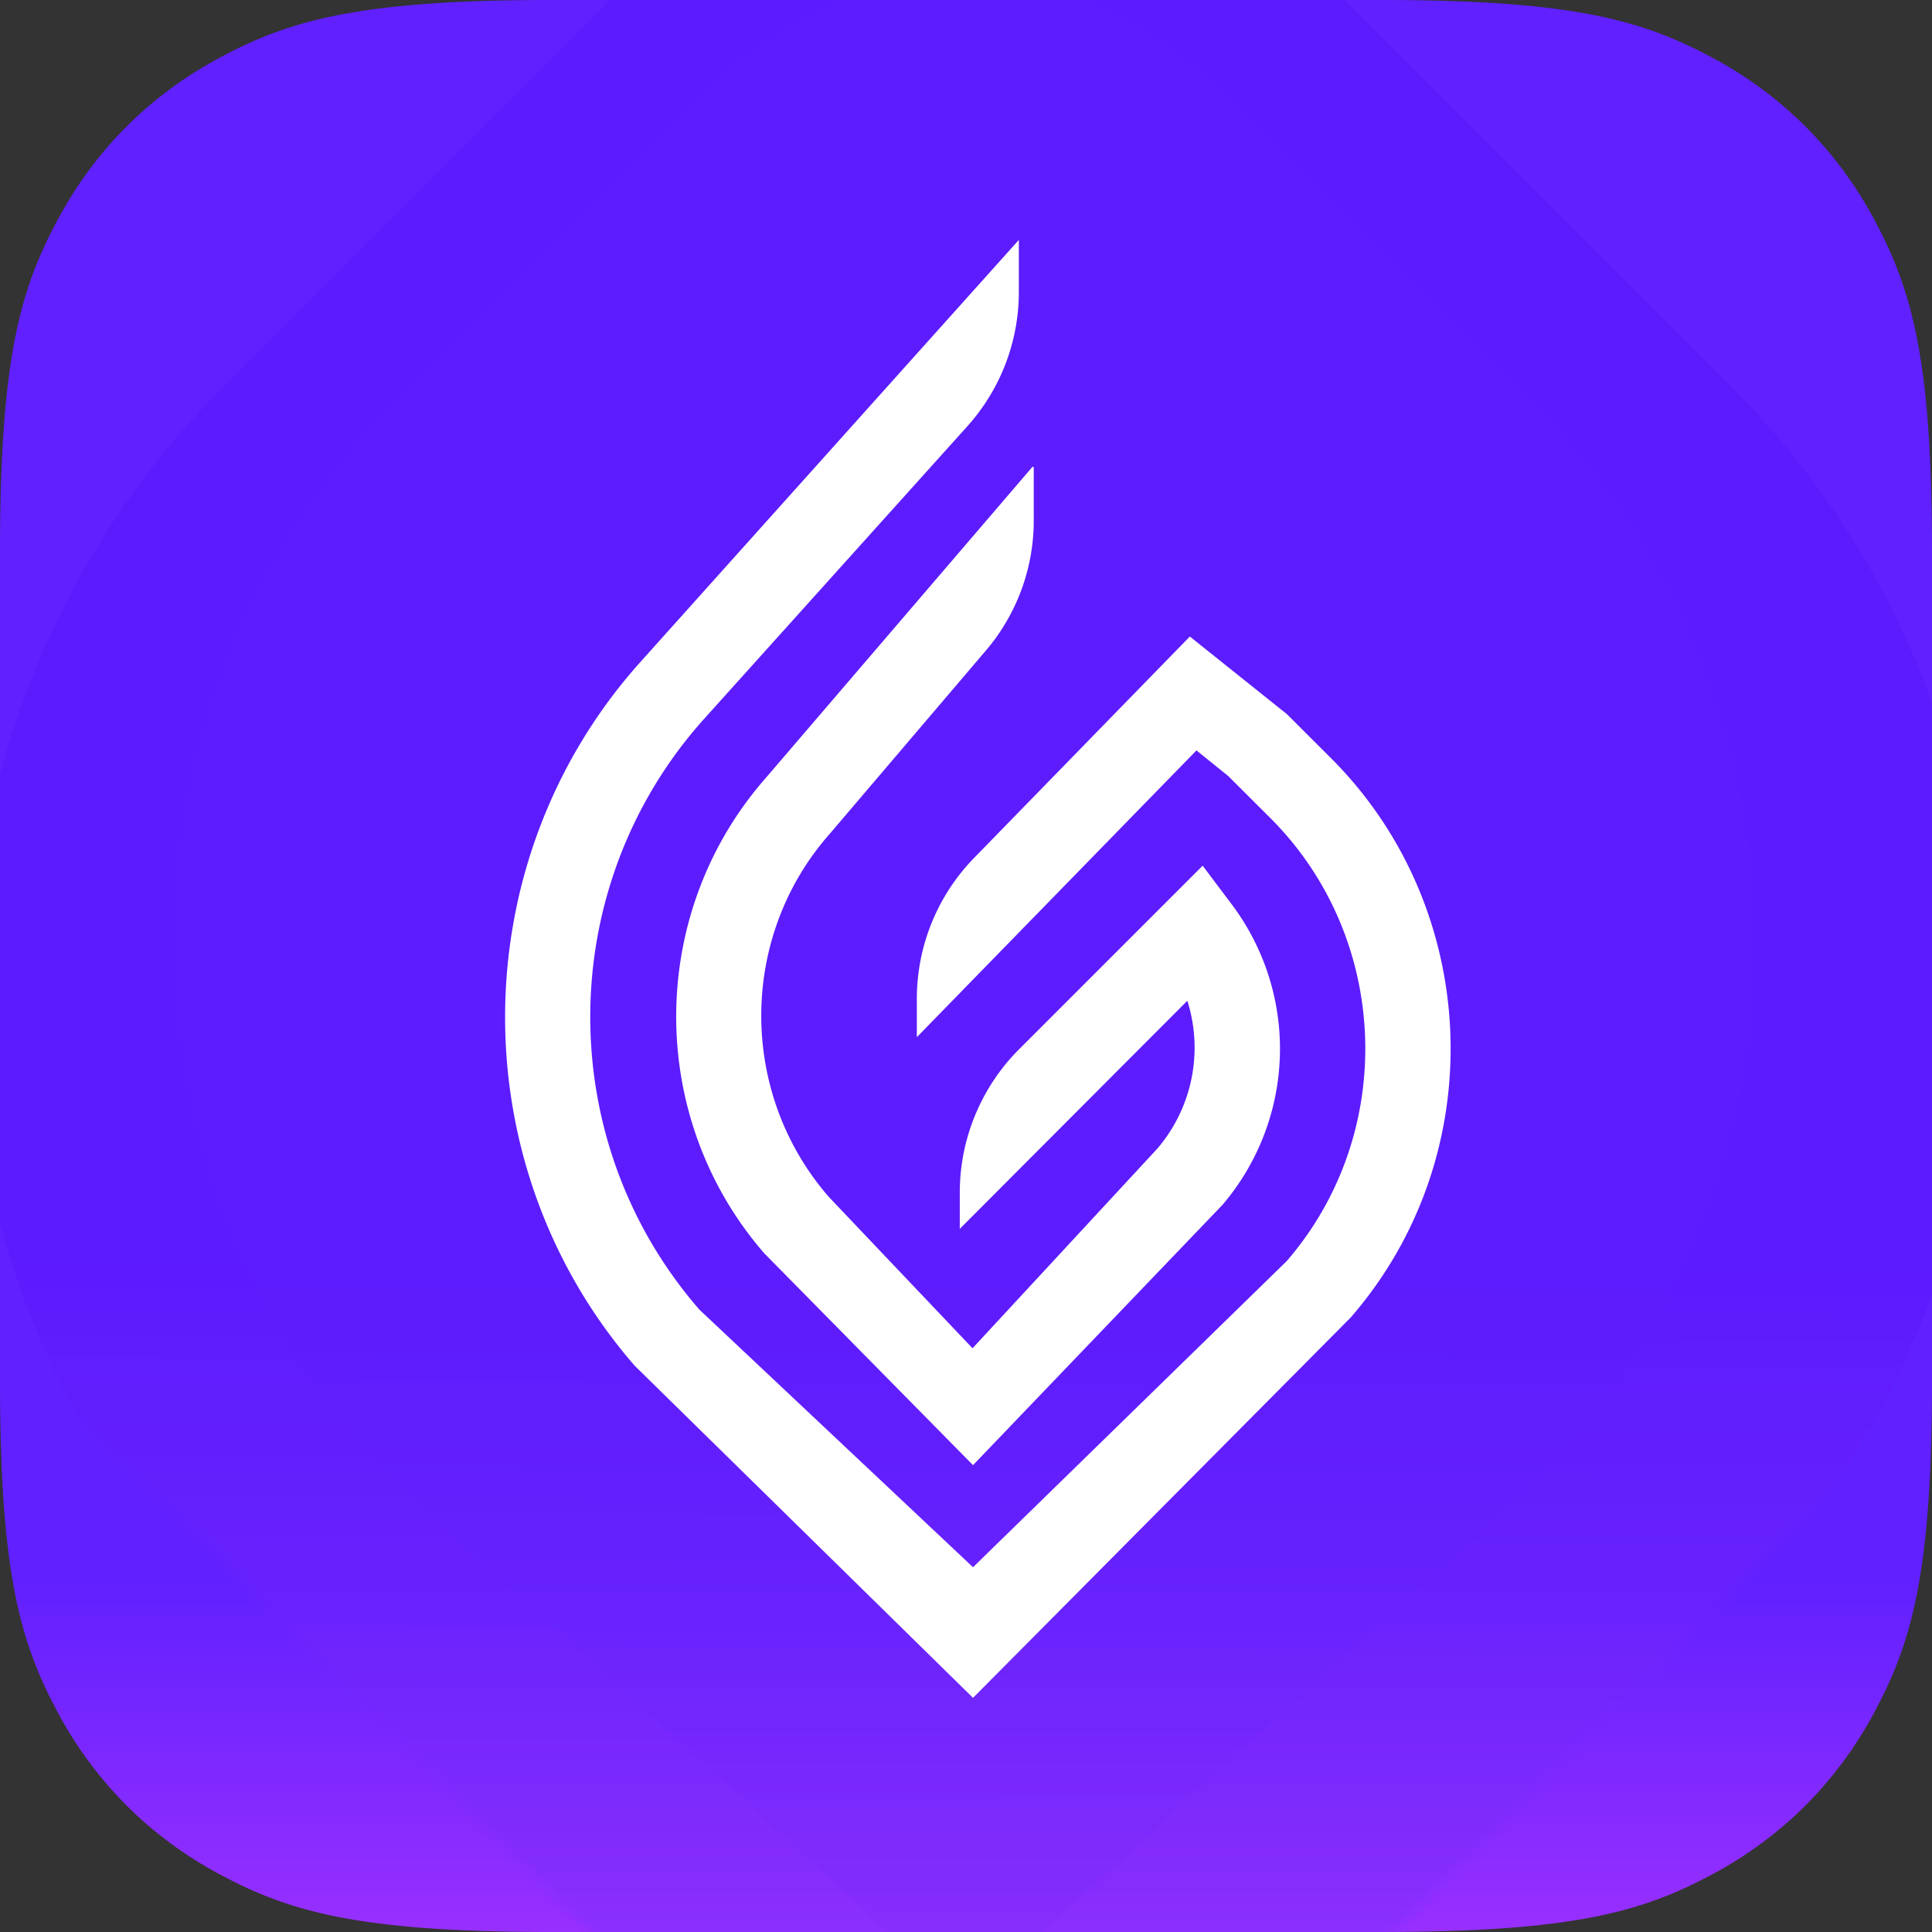 <svg width="120" height="120" xmlns="http://www.w3.org/2000/svg" xmlns:xlink="http://www.w3.org/1999/xlink"><rect width="100%" height="100%" fill="#333333" stroke="none"/><defs><linearGradient x1="50%" y1="81.292%" x2="50%" y2="100%" id="b"><stop stop-color="#6020FF" offset="0%"/><stop stop-color="#9930FF" offset="100%"/></linearGradient><linearGradient x1="63.576%" y1="56.522%" x2="106.743%" y2="100%" id="c"><stop stop-color="#5917FD" offset="0%"/><stop stop-color="#9E41F9" offset="100%"/></linearGradient><path d="M120 85.748v.562c-.04 11.485-1.277 15.736-3.569 20.021-2.328 4.354-5.746 7.772-10.1 10.1-4.354 2.329-8.673 3.569-20.583 3.569H33.69c-11.485-.04-15.736-1.277-20.021-3.569-4.354-2.328-7.772-5.746-10.1-10.1C1.277 102.046.039 97.795 0 86.31V33.69C.04 22.205 1.277 17.954 3.569 13.67c2.328-4.354 5.746-7.772 10.1-10.1C17.954 1.277 22.205.039 33.69 0h52.62c11.485.039 15.736 1.276 20.021 3.568 4.354 2.328 7.772 5.746 10.1 10.1C118.76 18.023 120 22.342 120 34.252v-.001 51.497Z" id="a"/></defs><g fill="none" fill-rule="evenodd"><mask id="d" fill="#fff"><use xlink:href="#a"/></mask><use fill="url(#b)" xlink:href="#a"/><path d="M24.139 2.027h42.656c29.772 0 53.906 24.135 53.906 53.906v66.094H54.607C24.836 122.027.701 97.892.701 68.121V25.465C.701 12.52 11.195 2.027 24.14 2.027Z" fill="url(#c)" opacity=".745" mask="url(#d)" transform="rotate(45 60.701 62.027)"/><path d="M32.171 10.266h27.724c26.31 0 47.637 21.328 47.637 47.637 0 .69-.015 1.381-.045 2.071l-1.98 45.524-45.727 1.986c-26.25 1.14-48.455-19.215-49.595-45.466a47.576 47.576 0 0 1-.045-2.065V32.297c0-12.167 9.864-22.031 22.031-22.031Z" fill="#6020FF" opacity=".298" mask="url(#d)" transform="rotate(45 59.895 59.953)"/><g mask="url(#d)" fill="#FFF" fill-rule="nonzero"><path d="m75.896 74.871-15.46 16.132L47.473 77.85c-7.352-8.463-7.285-21.172.127-29.572l16.546-19.304.062.064V32.3a12.44 12.44 0 0 1-2.98 8.115l-9.667 11.346c-5.672 6.403-5.703 16.101-.094 22.568l8.938 9.414L71.878 71.35a9.652 9.652 0 0 0 1.87-9.192L59.614 76.326v-2.273a12.602 12.602 0 0 1 3.642-8.841l11.443-11.443 1.832 2.437a14.934 14.934 0 0 1-.634 18.669"/><path d="m83.916 81.811-23.48 23.645-21.02-20.634c-10.808-12.455-10.714-31.188.222-43.55l23.644-26.37v3.2a12.477 12.477 0 0 1-3.201 8.377L43.599 44.8c-9.191 10.396-9.255 26.085-.158 36.544l16.995 16 19.486-19.017c6.877-7.957 6.435-20.064-1.014-27.513l-2.628-2.62-1.965-1.585L56.947 64.42v-2.385c0-3.265 1.273-6.401 3.55-8.742l13.406-13.757 6.02 4.813L82.68 47.1c9.38 9.38 9.952 24.659 1.236 34.706"/></g></g></svg>